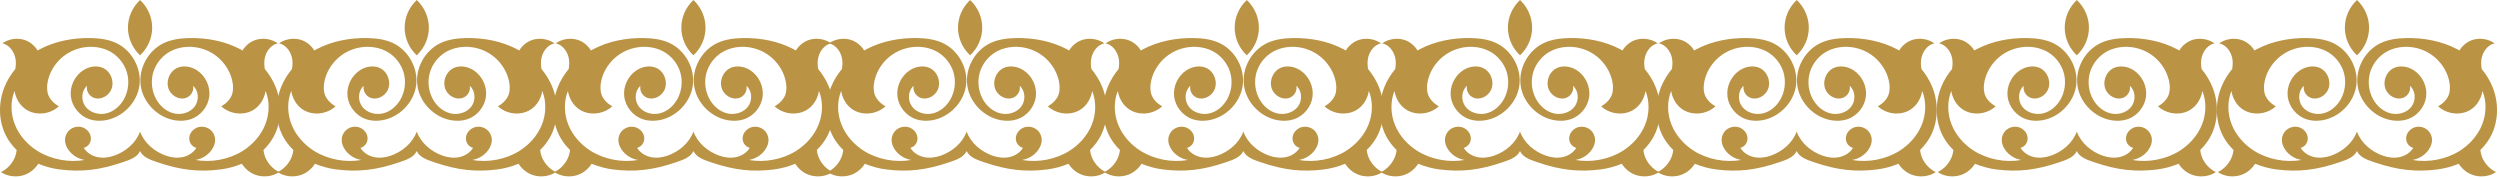 <svg xmlns="http://www.w3.org/2000/svg" width="506" height="36" viewBox="0 0 506 36">
    <g fill="none" fill-rule="evenodd">
        <g fill="#BA9345">
            <g>
                <g>
                    <path d="M53.619 31.648c-.154-.416-.242-.85-.295-1.29.772-.745 1.442-1.59 1.974-2.535 1.738-3.087 1.815-6.971.481-10.252-.531-1.307-1.28-2.511-2.178-3.599-.107-.65-.15-1.306-.056-1.96.214-1.472 1.215-2.923 2.677-3.24-1.197-.869-2.906-1.144-4.33-.735-1.173.337-2.175 1.149-2.806 2.185-.148-.084-.291-.176-.442-.255-3.147-1.654-6.759-2.332-10.318-2.262-1.754.035-3.538.255-5.127.993-3.197 1.484-5.206 5.16-4.718 8.633.489 3.472 3.434 6.46 6.918 7.018 1.064.17 2.173.13 3.194-.212 1.985-.662 3.51-2.52 3.765-4.585.255-2.065-.774-4.234-2.538-5.353-1.172-.744-2.71-1.02-3.974-.446-1.655.751-2.418 2.99-1.562 4.586.568 1.06 1.813 1.774 3.005 1.572 1.192-.202 2.015-1.356 1.799-2.539 1.17 1.028 1.24 2.987.294 4.223-.945 1.235-2.696 1.717-4.213 1.349-1.517-.369-2.782-1.489-3.54-2.845-.92-1.642-1.146-3.655-.613-5.458.534-1.803 1.82-3.374 3.487-4.261 1.033-.55 2.198-.84 3.369-.898 1.9-.092 3.823.437 5.405 1.487 1.58 1.05 2.81 2.614 3.45 4.393.395 1.097.57 2.296.328 3.436-.242 1.14-1.25 2.165-2.282 2.72 1.456 1.347 3.676 1.82 5.559 1.18 1.883-.639 3.104-2.338 3.426-4.289.87 2.173.787 4.677-.09 6.848-.876 2.17-2.512 4.005-4.496 5.263-2.723 1.727-6.413 2.453-9.586 1.85 1.313-.21 2.526-.972 3.28-2.06.43-.622.717-1.366.679-2.12-.038-.742-.4-1.46-.976-1.934-.574-.473-1.353-.693-2.093-.591-1.037.143-1.968.969-2.143 1.995-.176 1.026.4 1.992 1.41 2.27-.587.973-1.634 1.626-2.75 1.865-1.115.24-2.291.093-3.37-.278-2.339-.807-4.436-2.573-5.273-4.89-.837 2.317-2.934 4.083-5.274 4.89-1.078.371-2.254.518-3.37.278-1.115-.24-2.163-.892-2.75-1.865 1.01-.278 1.587-1.244 1.411-2.27-.175-1.026-1.106-1.852-2.144-1.995-.739-.102-1.518.118-2.093.591-.574.473-.937 1.192-.975 1.933-.038.755.248 1.499.68 2.121.753 1.088 1.966 1.85 3.279 2.06-3.173.603-6.863-.123-9.586-1.85-1.984-1.258-3.62-3.093-4.496-5.263-.877-2.17-.96-4.675-.09-6.848.322 1.951 1.543 3.65 3.426 4.289 1.883.64 4.103.167 5.559-1.18-1.032-.555-2.04-1.58-2.282-2.72-.242-1.14-.067-2.339.328-3.436.64-1.779 1.87-3.343 3.45-4.393 1.582-1.05 3.506-1.579 5.405-1.487 1.17.057 2.336.348 3.37.898 1.667.887 2.952 2.458 3.486 4.261.533 1.803.307 3.816-.612 5.458-.76 1.356-2.024 2.476-3.541 2.845-1.517.368-3.268-.114-4.213-1.35-.946-1.235-.876-3.194.294-4.222-.216 1.183.607 2.337 1.8 2.539 1.191.202 2.436-.511 3.004-1.572.856-1.596.093-3.835-1.562-4.586-1.264-.574-2.802-.298-3.974.446-1.765 1.12-2.793 3.288-2.538 5.353.255 2.065 1.78 3.923 3.765 4.585 1.021.341 2.13.382 3.194.212 3.484-.557 6.43-3.546 6.918-7.018.488-3.473-1.521-7.149-4.718-8.633-1.59-.738-3.373-.958-5.127-.993-3.56-.07-7.171.608-10.318 2.262-.15.079-.294.171-.442.255-.63-1.036-1.634-1.848-2.806-2.185-1.424-.41-3.133-.134-4.33.734 1.462.318 2.463 1.769 2.677 3.24.095.655.05 1.31-.057 1.961-.898 1.088-1.646 2.292-2.177 3.6-1.334 3.28-1.257 7.164.481 10.251.532.945 1.202 1.79 1.974 2.534-.053.44-.14.875-.295 1.291-.51 1.371-1.561 2.535-2.878 3.185 1.267.847 2.895 1.071 4.371.682 1.313-.346 2.452-1.227 3.17-2.371 1.389.574 2.861.97 4.341 1.156 4.294.542 8.01.163 12.812-1.483 1.344-.461 2.846-.958 3.453-2.235.607 1.277 2.11 1.774 3.453 2.235 4.801 1.646 8.518 2.025 12.812 1.483 1.48-.187 2.952-.582 4.34-1.156.72 1.144 1.858 2.025 3.17 2.371 1.476.39 3.105.165 4.372-.682-1.317-.65-2.369-1.814-2.878-3.185" transform="translate(-120 -1166) translate(120 246) translate(0 920)"/>
                    <path d="M28.35 0c-3.267 3.093-3.267 8.107 0 11.2 3.267-3.093 3.267-8.107 0-11.2M109.619 31.648c-.154-.416-.241-.85-.295-1.29.772-.745 1.442-1.59 1.974-2.535 1.738-3.087 1.815-6.971.481-10.252-.53-1.307-1.28-2.511-2.177-3.599-.108-.65-.152-1.306-.057-1.96.214-1.472 1.215-2.923 2.677-3.24-1.197-.869-2.906-1.144-4.33-.735-1.172.337-2.175 1.149-2.806 2.185-.148-.084-.291-.176-.442-.255-3.147-1.654-6.759-2.332-10.318-2.262-1.754.035-3.538.255-5.127.993-3.197 1.484-5.206 5.16-4.718 8.633.489 3.472 3.434 6.46 6.918 7.018 1.064.17 2.173.13 3.194-.212 1.985-.662 3.51-2.52 3.765-4.585.255-2.065-.774-4.234-2.538-5.353-1.172-.744-2.71-1.02-3.974-.446-1.655.751-2.418 2.99-1.563 4.586.57 1.06 1.813 1.774 3.006 1.572 1.192-.202 2.015-1.356 1.799-2.539 1.17 1.028 1.24 2.987.294 4.223-.945 1.235-2.696 1.717-4.213 1.349-1.517-.369-2.782-1.489-3.54-2.845-.92-1.642-1.146-3.655-.613-5.458.534-1.803 1.82-3.374 3.487-4.261 1.033-.55 2.198-.84 3.369-.898 1.9-.092 3.824.437 5.405 1.487 1.58 1.05 2.81 2.614 3.45 4.393.395 1.097.57 2.296.328 3.436-.242 1.14-1.25 2.165-2.282 2.72 1.456 1.347 3.676 1.82 5.559 1.18 1.883-.639 3.104-2.338 3.426-4.289.87 2.173.787 4.677-.09 6.848-.876 2.17-2.512 4.005-4.496 5.263-2.723 1.727-6.413 2.453-9.586 1.85 1.313-.21 2.526-.972 3.28-2.06.43-.622.717-1.366.68-2.12-.039-.742-.402-1.46-.977-1.934-.574-.473-1.353-.693-2.092-.591-1.038.143-1.969.969-2.144 1.995-.176 1.026.4 1.992 1.41 2.27-.586.973-1.634 1.626-2.75 1.865-1.115.24-2.291.093-3.37-.278-2.339-.807-4.437-2.573-5.273-4.89-.837 2.317-2.934 4.083-5.274 4.89-1.078.371-2.254.518-3.37.278-1.115-.24-2.163-.892-2.75-1.865 1.01-.278 1.587-1.244 1.411-2.27-.175-1.026-1.106-1.852-2.143-1.995-.74-.102-1.519.118-2.093.591-.576.473-.939 1.192-.976 1.933-.038.755.248 1.499.68 2.121.753 1.088 1.966 1.85 3.279 2.06-3.173.603-6.863-.123-9.585-1.85-1.985-1.258-3.62-3.093-4.497-5.263-.877-2.17-.96-4.675-.09-6.848.322 1.951 1.543 3.65 3.426 4.289 1.883.64 4.103.167 5.559-1.18-1.032-.555-2.04-1.58-2.282-2.72-.242-1.14-.067-2.339.328-3.436.64-1.779 1.87-3.343 3.45-4.393 1.581-1.05 3.506-1.579 5.405-1.487 1.17.057 2.336.348 3.37.898 1.667.887 2.952 2.458 3.486 4.261.533 1.803.307 3.816-.612 5.458-.76 1.356-2.024 2.476-3.541 2.845-1.517.368-3.268-.114-4.213-1.35-.946-1.235-.876-3.194.294-4.222-.217 1.183.607 2.337 1.8 2.539 1.191.202 2.436-.511 3.004-1.572.856-1.596.093-3.835-1.562-4.586-1.264-.574-2.802-.298-3.974.446-1.765 1.12-2.793 3.288-2.538 5.353.255 2.065 1.78 3.923 3.765 4.585 1.02.341 2.13.382 3.194.212 3.483-.557 6.43-3.546 6.918-7.018.487-3.473-1.521-7.149-4.718-8.633-1.59-.738-3.373-.958-5.127-.993-3.56-.07-7.171.608-10.318 2.262-.15.079-.294.171-.442.255-.63-1.036-1.634-1.848-2.806-2.185-1.424-.41-3.133-.134-4.33.734 1.462.318 2.463 1.769 2.676 3.24.095.655.052 1.31-.055 1.961-.899 1.088-1.647 2.292-2.179 3.6-1.333 3.28-1.256 7.164.482 10.251.532.945 1.202 1.79 1.974 2.534-.054.44-.14.875-.295 1.291-.51 1.371-1.561 2.535-2.879 3.185 1.268.847 2.897 1.071 4.372.682 1.313-.346 2.452-1.227 3.17-2.371 1.389.574 2.861.97 4.341 1.156 4.294.542 8.01.163 12.811-1.483 1.345-.461 2.847-.958 3.454-2.235.607 1.277 2.11 1.774 3.453 2.235 4.801 1.646 8.518 2.025 12.812 1.483 1.48-.187 2.952-.582 4.34-1.156.72 1.144 1.858 2.025 3.17 2.371 1.477.39 3.105.165 4.372-.682-1.317-.65-2.369-1.814-2.878-3.185" transform="translate(-120 -1166) translate(120 246) translate(0 920)"/>
                    <path d="M84.35 0c-3.267 3.093-3.267 8.107 0 11.2 3.267-3.093 3.267-8.107 0-11.2M165.62 31.648c-.155-.416-.242-.85-.296-1.29.772-.745 1.442-1.59 1.974-2.535 1.738-3.087 1.815-6.971.481-10.252-.531-1.307-1.279-2.511-2.178-3.599-.107-.65-.15-1.306-.056-1.96.214-1.472 1.215-2.923 2.677-3.24-1.197-.869-2.906-1.144-4.33-.735-1.172.337-2.176 1.149-2.806 2.185-.148-.084-.291-.176-.442-.255-3.147-1.654-6.759-2.332-10.318-2.262-1.754.035-3.538.255-5.127.993-3.197 1.484-5.206 5.16-4.717 8.633.488 3.472 3.434 6.46 6.917 7.018 1.064.17 2.173.13 3.194-.212 1.985-.662 3.51-2.52 3.765-4.585.255-2.065-.773-4.234-2.538-5.353-1.172-.744-2.71-1.02-3.974-.446-1.655.751-2.418 2.99-1.563 4.586.569 1.06 1.814 1.774 3.006 1.572 1.192-.202 2.015-1.356 1.799-2.539 1.17 1.028 1.24 2.987.294 4.223-.946 1.235-2.696 1.717-4.213 1.349-1.517-.369-2.782-1.489-3.54-2.845-.92-1.642-1.146-3.655-.613-5.458.534-1.803 1.82-3.374 3.487-4.261 1.033-.55 2.198-.84 3.369-.898 1.899-.092 3.824.437 5.405 1.487 1.58 1.05 2.81 2.614 3.45 4.393.395 1.097.57 2.296.328 3.436-.242 1.14-1.25 2.165-2.282 2.72 1.456 1.347 3.676 1.82 5.558 1.18 1.884-.639 3.105-2.338 3.427-4.289.87 2.173.787 4.677-.09 6.848-.876 2.17-2.512 4.005-4.496 5.263-2.723 1.727-6.413 2.453-9.586 1.85 1.312-.21 2.526-.972 3.28-2.06.43-.622.717-1.366.679-2.12-.038-.742-.4-1.46-.976-1.934-.575-.473-1.353-.693-2.093-.591-1.037.143-1.968.969-2.144 1.995-.175 1.026.402 1.992 1.411 2.27-.586.973-1.634 1.626-2.75 1.865-1.115.24-2.291.093-3.37-.278-2.339-.807-4.437-2.573-5.273-4.89-.837 2.317-2.935 4.083-5.274 4.89-1.078.371-2.254.518-3.37.278-1.115-.24-2.163-.892-2.75-1.865 1.01-.278 1.587-1.244 1.411-2.27-.175-1.026-1.106-1.852-2.143-1.995-.74-.102-1.518.118-2.093.591-.576.473-.939 1.192-.976 1.933-.038.755.248 1.499.68 2.121.753 1.088 1.967 1.85 3.279 2.06-3.173.603-6.863-.123-9.585-1.85-1.985-1.258-3.621-3.093-4.497-5.263-.877-2.17-.96-4.675-.09-6.848.322 1.951 1.543 3.65 3.426 4.289 1.883.64 4.103.167 5.559-1.18-1.032-.555-2.04-1.58-2.282-2.72-.242-1.14-.068-2.339.328-3.436.64-1.779 1.87-3.343 3.45-4.393 1.581-1.05 3.506-1.579 5.405-1.487 1.171.057 2.336.348 3.37.898 1.667.887 2.952 2.458 3.486 4.261.533 1.803.307 3.816-.612 5.458-.76 1.356-2.024 2.476-3.541 2.845-1.517.368-3.268-.114-4.213-1.35-.946-1.235-.876-3.194.294-4.222-.217 1.183.607 2.337 1.8 2.539 1.191.202 2.436-.511 3.005-1.572.855-1.596.092-3.835-1.563-4.586-1.264-.574-2.802-.298-3.974.446-1.765 1.12-2.793 3.288-2.538 5.353.255 2.065 1.78 3.923 3.765 4.585 1.02.341 2.13.382 3.194.212 3.483-.557 6.43-3.546 6.917-7.018.489-3.473-1.52-7.149-4.717-8.633-1.59-.738-3.373-.958-5.127-.993-3.56-.07-7.171.608-10.318 2.262-.15.079-.294.171-.442.255-.63-1.036-1.634-1.848-2.806-2.185-1.424-.41-3.133-.134-4.33.734 1.462.318 2.463 1.769 2.676 3.24.095.655.052 1.31-.055 1.961-.899 1.088-1.647 2.292-2.178 3.6-1.334 3.28-1.257 7.164.481 10.251.532.945 1.202 1.79 1.974 2.534-.054.44-.14.875-.295 1.291-.51 1.371-1.561 2.535-2.879 3.185 1.268.847 2.897 1.071 4.372.682 1.314-.346 2.452-1.227 3.17-2.371 1.388.574 2.861.97 4.341 1.156 4.294.542 8.01.163 12.811-1.483 1.345-.461 2.847-.958 3.454-2.235.607 1.277 2.11 1.774 3.453 2.235 4.801 1.646 8.518 2.025 12.812 1.483 1.48-.187 2.953-.582 4.34-1.156.72 1.144 1.857 2.025 3.17 2.371 1.476.39 3.105.165 4.373-.682-1.318-.65-2.37-1.814-2.879-3.185" transform="translate(-120 -1166) translate(120 246) translate(0 920)"/>
                    <path d="M140.35 0c-3.267 3.093-3.267 8.107 0 11.2 3.267-3.093 3.267-8.107 0-11.2M220.92 31.648c-.155-.416-.242-.85-.296-1.29.772-.745 1.442-1.59 1.974-2.535 1.738-3.087 1.815-6.971.481-10.252-.531-1.307-1.28-2.511-2.178-3.599-.107-.65-.15-1.306-.055-1.96.213-1.472 1.214-2.923 2.676-3.24-1.197-.869-2.906-1.144-4.33-.735-1.172.337-2.176 1.149-2.806 2.185-.148-.084-.291-.176-.442-.255-3.147-1.654-6.759-2.332-10.318-2.262-1.754.035-3.538.255-5.127.993-3.197 1.484-5.206 5.16-4.717 8.633.488 3.472 3.434 6.46 6.917 7.018 1.064.17 2.173.13 3.194-.212 1.985-.662 3.51-2.52 3.765-4.585.255-2.065-.773-4.234-2.538-5.353-1.172-.744-2.71-1.02-3.974-.446-1.655.751-2.418 2.99-1.563 4.586.569 1.06 1.814 1.774 3.006 1.572 1.192-.202 2.016-1.356 1.8-2.539 1.169 1.028 1.238 2.987.293 4.223-.945 1.235-2.696 1.717-4.213 1.349-1.517-.369-2.782-1.489-3.541-2.845-.919-1.642-1.145-3.655-.612-5.458.534-1.803 1.82-3.374 3.487-4.261 1.033-.55 2.198-.84 3.369-.898 1.899-.092 3.824.437 5.405 1.487 1.58 1.05 2.81 2.614 3.45 4.393.396 1.097.57 2.296.328 3.436-.242 1.14-1.25 2.165-2.282 2.72 1.456 1.347 3.676 1.82 5.559 1.18 1.883-.639 3.104-2.338 3.425-4.289.872 2.173.788 4.677-.089 6.848-.876 2.17-2.512 4.005-4.496 5.263-2.723 1.727-6.413 2.453-9.586 1.85 1.312-.21 2.526-.972 3.28-2.06.43-.622.717-1.366.679-2.12-.038-.742-.4-1.46-.976-1.934-.575-.473-1.353-.693-2.093-.591-1.037.143-1.968.969-2.143 1.995-.176 1.026.4 1.992 1.41 2.27-.586.973-1.634 1.626-2.75 1.865-1.115.24-2.291.093-3.37-.278-2.339-.807-4.437-2.573-5.273-4.89-.836 2.317-2.934 4.083-5.274 4.89-1.078.371-2.254.518-3.37.278-1.115-.24-2.163-.892-2.75-1.865 1.01-.278 1.587-1.244 1.411-2.27-.175-1.026-1.106-1.852-2.143-1.995-.74-.102-1.518.118-2.093.591-.576.473-.938 1.192-.976 1.933-.038.755.249 1.499.68 2.121.753 1.088 1.967 1.85 3.279 2.06-3.173.603-6.863-.123-9.586-1.85-1.984-1.258-3.62-3.093-4.496-5.263-.877-2.17-.96-4.675-.09-6.848.322 1.951 1.543 3.65 3.426 4.289 1.883.64 4.103.167 5.559-1.18-1.032-.555-2.04-1.58-2.282-2.72-.242-1.14-.068-2.339.328-3.436.64-1.779 1.87-3.343 3.45-4.393 1.581-1.05 3.506-1.579 5.405-1.487 1.171.057 2.336.348 3.37.898 1.667.887 2.952 2.458 3.486 4.261.533 1.803.307 3.816-.612 5.458-.76 1.356-2.024 2.476-3.541 2.845-1.517.368-3.268-.114-4.213-1.35-.945-1.235-.876-3.194.294-4.222-.217 1.183.607 2.337 1.8 2.539 1.191.202 2.436-.511 3.005-1.572.855-1.596.092-3.835-1.563-4.586-1.264-.574-2.802-.298-3.974.446-1.765 1.12-2.793 3.288-2.538 5.353.255 2.065 1.78 3.923 3.765 4.585 1.021.341 2.13.382 3.194.212 3.483-.557 6.43-3.546 6.917-7.018.489-3.473-1.52-7.149-4.717-8.633-1.59-.738-3.373-.958-5.127-.993-3.56-.07-7.17.608-10.318 2.262-.15.079-.294.171-.442.255-.63-1.036-1.634-1.848-2.806-2.185-1.424-.41-3.133-.134-4.33.734 1.462.318 2.463 1.769 2.676 3.24.096.655.052 1.31-.055 1.961-.899 1.088-1.647 2.292-2.178 3.6-1.334 3.28-1.257 7.164.481 10.251.532.945 1.202 1.79 1.974 2.534-.054.44-.14.875-.295 1.291-.51 1.371-1.561 2.535-2.879 3.185 1.268.847 2.897 1.071 4.372.682 1.314-.346 2.452-1.227 3.17-2.371 1.388.574 2.861.97 4.341 1.156 4.294.542 8.01.163 12.811-1.483 1.345-.461 2.847-.958 3.454-2.235.607 1.277 2.11 1.774 3.454 2.235 4.8 1.646 8.517 2.025 12.81 1.483 1.48-.187 2.954-.582 4.342-1.156.718 1.144 1.856 2.025 3.17 2.371 1.475.39 3.104.165 4.372-.682-1.318-.65-2.37-1.814-2.879-3.185" transform="translate(-120 -1166) translate(120 246) translate(0 920)"/>
                    <path d="M196.35 0c-3.267 3.093-3.267 8.107 0 11.2 3.267-3.093 3.267-8.107 0-11.2M276.92 31.648c-.155-.416-.242-.85-.296-1.29.772-.745 1.442-1.59 1.974-2.535 1.738-3.087 1.815-6.971.481-10.252-.531-1.307-1.28-2.511-2.178-3.599-.107-.65-.15-1.306-.055-1.96.213-1.472 1.214-2.923 2.676-3.24-1.197-.869-2.906-1.144-4.33-.735-1.172.337-2.176 1.149-2.806 2.185-.148-.084-.291-.176-.442-.255-3.147-1.654-6.759-2.332-10.318-2.262-1.754.035-3.538.255-5.127.993-3.197 1.484-5.206 5.16-4.717 8.633.488 3.472 3.434 6.46 6.917 7.018 1.064.17 2.173.13 3.194-.212 1.985-.662 3.51-2.52 3.765-4.585.255-2.065-.773-4.234-2.538-5.353-1.172-.744-2.71-1.02-3.974-.446-1.655.751-2.418 2.99-1.563 4.586.569 1.06 1.814 1.774 3.006 1.572 1.192-.202 2.016-1.356 1.8-2.539 1.169 1.028 1.239 2.987.293 4.223-.945 1.235-2.696 1.717-4.213 1.349-1.517-.369-2.782-1.489-3.541-2.845-.92-1.642-1.145-3.655-.612-5.458.534-1.803 1.82-3.374 3.487-4.261 1.033-.55 2.198-.84 3.369-.898 1.9-.092 3.824.437 5.405 1.487 1.58 1.05 2.81 2.614 3.45 4.393.396 1.097.57 2.296.328 3.436-.242 1.14-1.25 2.165-2.282 2.72 1.456 1.347 3.676 1.82 5.559 1.18 1.883-.639 3.104-2.338 3.426-4.289.87 2.173.787 4.677-.09 6.848-.876 2.17-2.512 4.005-4.497 5.263-2.722 1.727-6.412 2.453-9.585 1.85 1.312-.21 2.526-.972 3.28-2.06.43-.622.717-1.366.679-2.12-.037-.742-.4-1.46-.976-1.934-.575-.473-1.353-.693-2.093-.591-1.037.143-1.968.969-2.143 1.995-.176 1.026.4 1.992 1.41 2.27-.586.973-1.634 1.626-2.75 1.865-1.115.24-2.29.093-3.37-.278-2.338-.807-4.436-2.573-5.273-4.89-.836 2.317-2.934 4.083-5.274 4.89-1.078.371-2.254.518-3.37.278-1.115-.24-2.163-.892-2.75-1.865 1.01-.278 1.587-1.244 1.412-2.27-.176-1.026-1.107-1.852-2.144-1.995-.74-.102-1.518.118-2.093.591-.576.473-.938 1.192-.976 1.933-.038.755.249 1.499.68 2.121.753 1.088 1.967 1.85 3.279 2.06-3.173.603-6.863-.123-9.586-1.85-1.984-1.258-3.62-3.093-4.496-5.263-.877-2.17-.96-4.675-.09-6.848.322 1.951 1.543 3.65 3.427 4.289 1.882.64 4.102.167 5.558-1.18-1.032-.555-2.04-1.58-2.282-2.72-.242-1.14-.067-2.339.328-3.436.64-1.779 1.87-3.343 3.45-4.393 1.581-1.05 3.506-1.579 5.405-1.487 1.171.057 2.336.348 3.37.898 1.667.887 2.952 2.458 3.486 4.261.533 1.803.307 3.816-.612 5.458-.76 1.356-2.024 2.476-3.541 2.845-1.517.368-3.267-.114-4.213-1.35-.945-1.235-.876-3.194.294-4.222-.216 1.183.607 2.337 1.8 2.539 1.191.202 2.436-.511 3.005-1.572.855-1.596.092-3.835-1.563-4.586-1.264-.574-2.802-.298-3.974.446-1.765 1.12-2.793 3.288-2.538 5.353.255 2.065 1.78 3.923 3.765 4.585 1.021.341 2.13.382 3.194.212 3.483-.557 6.43-3.546 6.917-7.018.489-3.473-1.52-7.149-4.717-8.633-1.59-.738-3.373-.958-5.127-.993-3.56-.07-7.171.608-10.318 2.262-.15.079-.294.171-.442.255-.63-1.036-1.634-1.848-2.806-2.185-1.424-.41-3.133-.134-4.33.734 1.462.318 2.463 1.769 2.677 3.24.095.655.05 1.31-.056 1.961-.899 1.088-1.647 2.292-2.178 3.6-1.334 3.28-1.257 7.164.481 10.251.532.945 1.202 1.79 1.974 2.534-.054.44-.14.875-.295 1.291-.51 1.371-1.56 2.535-2.879 3.185 1.268.847 2.897 1.071 4.372.682 1.314-.346 2.452-1.227 3.17-2.371 1.388.574 2.861.97 4.341 1.156 4.294.542 8.01.163 12.812-1.483 1.344-.461 2.846-.958 3.453-2.235.607 1.277 2.11 1.774 3.454 2.235 4.8 1.646 8.517 2.025 12.81 1.483 1.48-.187 2.954-.582 4.342-1.156.718 1.144 1.856 2.025 3.17 2.371 1.475.39 3.104.165 4.372-.682-1.318-.65-2.37-1.814-2.879-3.185" transform="translate(-120 -1166) translate(120 246) translate(0 920)"/>
                    <path d="M252.35 0c-3.267 3.093-3.267 8.107 0 11.2 3.267-3.093 3.267-8.107 0-11.2M332.919 31.648c-.154-.416-.241-.85-.294-1.29.772-.745 1.442-1.59 1.973-2.535 1.738-3.087 1.815-6.971.481-10.252-.53-1.307-1.277-2.511-2.178-3.599-.108-.65-.15-1.306-.056-1.96.213-1.472 1.215-2.923 2.678-3.24-1.198-.869-2.908-1.144-4.332-.735-1.17.337-2.175 1.149-2.803 2.185-.15-.084-.293-.176-.443-.255-3.149-1.654-6.758-2.332-10.319-2.262-1.752.035-3.54.255-5.127.993-3.198 1.484-5.205 5.16-4.716 8.633.488 3.472 3.434 6.46 6.918 7.018 1.061.17 2.171.13 3.194-.212 1.983-.662 3.508-2.52 3.763-4.585.255-2.065-.772-4.234-2.538-5.353-1.173-.744-2.709-1.02-3.976-.446-1.654.751-2.415 2.99-1.56 4.586.57 1.06 1.812 1.774 3.006 1.572 1.19-.202 2.014-1.356 1.797-2.539 1.17 1.028 1.24 2.987.297 4.223-.946 1.235-2.698 1.717-4.213 1.349-1.519-.369-2.782-1.489-3.543-2.845-.918-1.642-1.145-3.655-.611-5.458.534-1.803 1.818-3.374 3.487-4.261 1.033-.55 2.196-.84 3.368-.898 1.9-.092 3.823.437 5.404 1.487s2.81 2.614 3.452 4.393c.395 1.097.57 2.296.328 3.436-.244 1.14-1.25 2.165-2.283 2.72 1.456 1.347 3.676 1.82 5.558 1.18 1.884-.639 3.106-2.338 3.427-4.289.87 2.173.786 4.677-.09 6.848-.877 2.17-2.51 4.005-4.496 5.263-2.723 1.727-6.413 2.453-9.586 1.85 1.313-.21 2.528-.972 3.278-2.06.433-.622.72-1.366.68-2.12-.038-.742-.4-1.46-.973-1.934-.576-.473-1.355-.693-2.095-.591-1.036.143-1.968.969-2.143 1.995-.174 1.026.402 1.992 1.41 2.27-.586.973-1.633 1.626-2.75 1.865-1.114.24-2.29.093-3.369-.278-2.338-.807-4.436-2.573-5.274-4.89-.838 2.317-2.936 4.083-5.274 4.89-1.079.371-2.254.518-3.37.278-1.115-.24-2.163-.892-2.75-1.865 1.01-.278 1.587-1.244 1.412-2.27-.176-1.026-1.107-1.852-2.144-1.995-.74-.102-1.519.118-2.093.591-.575.473-.938 1.192-.976 1.933-.038.755.248 1.499.68 2.121.753 1.088 1.967 1.85 3.279 2.06-3.173.603-6.863-.123-9.586-1.85-1.984-1.258-3.62-3.093-4.496-5.263-.877-2.17-.96-4.675-.09-6.848.322 1.951 1.543 3.65 3.426 4.289 1.883.64 4.103.167 5.559-1.18-1.032-.555-2.04-1.58-2.282-2.72-.242-1.14-.067-2.339.328-3.436.64-1.779 1.87-3.343 3.45-4.393 1.581-1.05 3.506-1.579 5.405-1.487 1.171.057 2.336.348 3.368.898 1.669.887 2.953 2.458 3.487 4.261.534 1.803.307 3.816-.61 5.458-.762 1.356-2.025 2.476-3.544 2.845-1.515.368-3.266-.114-4.21-1.35-.946-1.235-.877-3.194.293-4.222-.216 1.183.607 2.337 1.8 2.539 1.192.202 2.435-.511 3.004-1.572.855-1.596.094-3.835-1.562-4.586-1.264-.574-2.802-.298-3.974.446-1.765 1.12-2.793 3.288-2.538 5.353.255 2.065 1.78 3.923 3.765 4.585 1.021.341 2.13.382 3.195.212 3.484-.557 6.427-3.546 6.915-7.018.49-3.473-1.518-7.149-4.715-8.633-1.589-.738-3.374-.958-5.128-.993-3.56-.07-7.171.608-10.318 2.262-.15.079-.294.171-.442.255-.63-1.036-1.634-1.848-2.806-2.185-1.424-.41-3.133-.134-4.33.734 1.462.318 2.463 1.769 2.677 3.24.095.655.05 1.31-.057 1.961-.898 1.088-1.646 2.292-2.177 3.6-1.334 3.28-1.257 7.164.481 10.251.532.945 1.202 1.79 1.974 2.534-.054.44-.14.875-.295 1.291-.51 1.371-1.561 2.535-2.878 3.185 1.267.847 2.895 1.071 4.371.682 1.313-.346 2.452-1.227 3.17-2.371 1.389.574 2.861.97 4.341 1.156 4.294.542 8.01.163 12.813-1.483 1.344-.461 2.845-.958 3.452-2.235.607 1.277 2.108 1.774 3.452 2.235 4.803 1.646 8.517 2.025 12.814 1.483 1.48-.187 2.95-.582 4.34-1.156.718 1.144 1.856 2.025 3.169 2.371 1.476.39 3.106.165 4.373-.682-1.319-.65-2.37-1.814-2.88-3.185" transform="translate(-120 -1166) translate(120 246) translate(0 920)"/>
                    <path d="M307.65 0c-3.267 3.093-3.267 8.107 0 11.2 3.267-3.093 3.267-8.107 0-11.2M388.919 31.648c-.154-.416-.241-.85-.297-1.29.771-.745 1.442-1.59 1.976-2.535 1.738-3.087 1.815-6.971.481-10.252-.534-1.307-1.28-2.511-2.178-3.599-.108-.65-.153-1.306-.056-1.96.213-1.472 1.215-2.923 2.674-3.24-1.194-.869-2.904-1.144-4.328-.735-1.173.337-2.175 1.149-2.807 2.185-.146-.084-.29-.176-.44-.255-3.148-1.654-6.76-2.332-10.318-2.262-1.756.035-3.54.255-5.128.993-3.197 1.484-5.204 5.16-4.719 8.633.489 3.472 3.435 6.46 6.919 7.018 1.064.17 2.174.13 3.194-.212 1.986-.662 3.511-2.52 3.766-4.585.255-2.065-.775-4.234-2.538-5.353-1.173-.744-2.712-1.02-3.976-.446-1.654.751-2.419 2.99-1.563 4.586.569 1.06 1.815 1.774 3.005 1.572 1.194-.202 2.018-1.356 1.801-2.539 1.17 1.028 1.24 2.987.293 4.223-.946 1.235-2.694 1.717-4.213 1.349-1.515-.369-2.782-1.489-3.54-2.845-.92-1.642-1.144-3.655-.61-5.458.53-1.803 1.818-3.374 3.483-4.261 1.034-.55 2.2-.84 3.372-.898 1.9-.092 3.823.437 5.404 1.487s2.81 2.614 3.449 4.393c.398 1.097.572 2.296.328 3.436-.241 1.14-1.25 2.165-2.28 2.72 1.456 1.347 3.676 1.82 5.558 1.18 1.884-.639 3.103-2.338 3.427-4.289.87 2.173.786 4.677-.09 6.848-.877 2.17-2.514 4.005-4.496 5.263-2.723 1.727-6.416 2.453-9.586 1.85 1.313-.21 2.524-.972 3.278-2.06.433-.622.72-1.366.68-2.12-.038-.742-.4-1.46-.977-1.934-.572-.473-1.354-.693-2.09-.591-1.04.143-1.97.969-2.144 1.995-.178 1.026.398 1.992 1.41 2.27-.586.973-1.633 1.626-2.75 1.865-1.117.24-2.294.093-3.372-.278-2.339-.807-4.437-2.573-5.271-4.89-.838 2.317-2.936 4.083-5.274 4.89-1.079.371-2.255.518-3.372.278-1.114-.24-2.161-.892-2.747-1.865 1.008-.278 1.584-1.244 1.41-2.27-.175-1.026-1.107-1.852-2.143-1.995-.74-.102-1.519.118-2.095.591-.576.473-.939 1.192-.974 1.933-.038.755.248 1.499.677 2.121.754 1.088 1.97 1.85 3.282 2.06-3.173.603-6.863-.123-9.586-1.85-1.986-1.258-3.62-3.093-4.5-5.263-.875-2.17-.959-4.675-.086-6.848.32 1.951 1.543 3.65 3.424 4.289 1.885.64 4.105.167 5.56-1.18-1.033-.555-2.041-1.58-2.282-2.72-.241-1.14-.067-2.339.328-3.436.642-1.779 1.87-3.343 3.449-4.393 1.58-1.05 3.508-1.579 5.407-1.487 1.169.057 2.335.348 3.368.898 1.669.887 2.953 2.458 3.487 4.261.53 1.803.307 3.816-.61 5.458-.762 1.356-2.025 2.476-3.544 2.845-1.515.368-3.267-.114-4.213-1.35-.946-1.235-.876-3.194.293-4.222-.216 1.183.608 2.337 1.801 2.539 1.19.202 2.437-.511 3.006-1.572.855-1.596.09-3.835-1.564-4.586-1.263-.574-2.803-.298-3.972.446-1.766 1.12-2.793 3.288-2.538 5.353.255 2.065 1.78 3.923 3.763 4.585 1.023.341 2.13.382 3.194.212 3.484-.557 6.43-3.546 6.918-7.018.489-3.473-1.522-7.149-4.719-8.633-1.588-.738-3.372-.958-5.124-.993-3.56-.07-7.173.608-10.319 2.262-.15.079-.293.171-.443.255-.628-1.036-1.633-1.848-2.806-2.185-1.425-.41-3.131-.134-4.329.734 1.463.318 2.461 1.769 2.678 3.24.094.655.048 1.31-.056 1.961-.9 1.088-1.648 2.292-2.178 3.6-1.334 3.28-1.257 7.164.481 10.251.53.945 1.201 1.79 1.973 2.534-.053.44-.14.875-.297 1.291-.506 1.371-1.56 2.535-2.876 3.185 1.267.847 2.897 1.071 4.37.682 1.316-.346 2.454-1.227 3.17-2.371 1.389.574 2.862.97 4.342 1.156 4.293.542 8.01.163 12.81-1.483 1.344-.461 2.849-.958 3.456-2.235.607 1.277 2.108 1.774 3.452 2.235 4.8 1.646 8.517 2.025 12.81 1.483 1.48-.187 2.954-.582 4.343-1.156.72 1.144 1.857 2.025 3.17 2.371 1.476.39 3.103.165 4.37-.682-1.316-.65-2.367-1.814-2.876-3.185" transform="translate(-120 -1166) translate(120 246) translate(0 920)"/>
                    <path d="M445.619 31.648c-.154-.416-.241-.85-.297-1.29.771-.745 1.442-1.59 1.976-2.535 1.738-3.087 1.815-6.971.481-10.252-.534-1.307-1.28-2.511-2.178-3.599-.108-.65-.153-1.306-.056-1.96.213-1.472 1.215-2.923 2.674-3.24-1.194-.869-2.904-1.144-4.328-.735-1.173.337-2.175 1.149-2.807 2.185-.146-.084-.29-.176-.44-.255-3.148-1.654-6.76-2.332-10.318-2.262-1.756.035-3.54.255-5.128.993-3.197 1.484-5.204 5.16-4.719 8.633.489 3.472 3.435 6.46 6.919 7.018 1.064.17 2.174.13 3.194-.212 1.986-.662 3.511-2.52 3.766-4.585.255-2.065-.775-4.234-2.538-5.353-1.173-.744-2.712-1.02-3.976-.446-1.654.751-2.419 2.99-1.563 4.586.569 1.06 1.815 1.774 3.005 1.572 1.194-.202 2.018-1.356 1.801-2.539 1.17 1.028 1.24 2.987.293 4.223-.946 1.235-2.694 1.717-4.213 1.349-1.515-.369-2.782-1.489-3.54-2.845-.92-1.642-1.144-3.655-.61-5.458.53-1.803 1.818-3.374 3.483-4.261 1.034-.55 2.2-.84 3.372-.898 1.9-.092 3.823.437 5.404 1.487s2.81 2.614 3.449 4.393c.398 1.097.572 2.296.328 3.436-.241 1.14-1.25 2.165-2.28 2.72 1.456 1.347 3.676 1.82 5.558 1.18 1.884-.639 3.103-2.338 3.427-4.289.87 2.173.786 4.677-.09 6.848-.877 2.17-2.514 4.005-4.496 5.263-2.723 1.727-6.416 2.453-9.586 1.85 1.313-.21 2.524-.972 3.278-2.06.433-.622.72-1.366.68-2.12-.038-.742-.4-1.46-.977-1.934-.572-.473-1.354-.693-2.09-.591-1.04.143-1.97.969-2.144 1.995-.178 1.026.398 1.992 1.41 2.27-.586.973-1.633 1.626-2.75 1.865-1.117.24-2.294.093-3.372-.278-2.339-.807-4.437-2.573-5.271-4.89-.838 2.317-2.936 4.083-5.274 4.89-1.079.371-2.255.518-3.372.278-1.114-.24-2.161-.892-2.747-1.865 1.008-.278 1.584-1.244 1.41-2.27-.175-1.026-1.107-1.852-2.143-1.995-.74-.102-1.519.118-2.095.591-.576.473-.939 1.192-.974 1.933-.038.755.248 1.499.677 2.121.754 1.088 1.97 1.85 3.282 2.06-3.173.603-6.863-.123-9.586-1.85-1.986-1.258-3.62-3.093-4.5-5.263-.875-2.17-.959-4.675-.086-6.848.32 1.951 1.543 3.65 3.424 4.289 1.885.64 4.105.167 5.56-1.18-1.033-.555-2.041-1.58-2.282-2.72-.241-1.14-.067-2.339.328-3.436.642-1.779 1.87-3.343 3.449-4.393 1.58-1.05 3.508-1.579 5.407-1.487 1.169.057 2.335.348 3.368.898 1.669.887 2.953 2.458 3.487 4.261.53 1.803.307 3.816-.61 5.458-.762 1.356-2.025 2.476-3.544 2.845-1.515.368-3.267-.114-4.213-1.35-.946-1.235-.876-3.194.293-4.222-.216 1.183.608 2.337 1.801 2.539 1.19.202 2.437-.511 3.006-1.572.855-1.596.09-3.835-1.564-4.586-1.263-.574-2.803-.298-3.972.446-1.766 1.12-2.793 3.288-2.538 5.353.255 2.065 1.78 3.923 3.763 4.585 1.023.341 2.13.382 3.194.212 3.484-.557 6.43-3.546 6.918-7.018.489-3.473-1.522-7.149-4.719-8.633-1.588-.738-3.372-.958-5.124-.993-3.56-.07-7.173.608-10.319 2.262-.15.079-.293.171-.443.255-.628-1.036-1.633-1.848-2.806-2.185-1.425-.41-3.131-.134-4.329.734 1.463.318 2.461 1.769 2.678 3.24.094.655.048 1.31-.056 1.961-.9 1.088-1.648 2.292-2.178 3.6-1.334 3.28-1.257 7.164.481 10.251.53.945 1.201 1.79 1.973 2.534-.053.44-.14.875-.297 1.291-.506 1.371-1.56 2.535-2.876 3.185 1.267.847 2.897 1.071 4.37.682 1.316-.346 2.454-1.227 3.17-2.371 1.389.574 2.862.97 4.342 1.156 4.293.542 8.01.163 12.81-1.483 1.344-.461 2.849-.958 3.456-2.235.607 1.277 2.108 1.774 3.452 2.235 4.8 1.646 8.517 2.025 12.81 1.483 1.48-.187 2.954-.582 4.343-1.156.72 1.144 1.857 2.025 3.17 2.371 1.476.39 3.103.165 4.37-.682-1.316-.65-2.367-1.814-2.876-3.185" transform="translate(-120 -1166) translate(120 246) translate(0 920)"/>
                    <path d="M502.319 31.648c-.154-.416-.241-.85-.297-1.29.771-.745 1.442-1.59 1.976-2.535 1.738-3.087 1.815-6.971.481-10.252-.534-1.307-1.28-2.511-2.178-3.599-.108-.65-.153-1.306-.056-1.96.213-1.472 1.215-2.923 2.674-3.24-1.194-.869-2.904-1.144-4.328-.735-1.173.337-2.175 1.149-2.807 2.185-.146-.084-.29-.176-.44-.255-3.148-1.654-6.76-2.332-10.318-2.262-1.756.035-3.54.255-5.128.993-3.197 1.484-5.204 5.16-4.719 8.633.489 3.472 3.435 6.46 6.919 7.018 1.064.17 2.174.13 3.194-.212 1.986-.662 3.511-2.52 3.766-4.585.255-2.065-.775-4.234-2.538-5.353-1.173-.744-2.712-1.02-3.976-.446-1.654.751-2.419 2.99-1.563 4.586.569 1.06 1.815 1.774 3.005 1.572 1.194-.202 2.018-1.356 1.801-2.539 1.17 1.028 1.24 2.987.293 4.223-.946 1.235-2.694 1.717-4.213 1.349-1.515-.369-2.782-1.489-3.54-2.845-.92-1.642-1.144-3.655-.61-5.458.53-1.803 1.818-3.374 3.483-4.261 1.034-.55 2.2-.84 3.372-.898 1.9-.092 3.823.437 5.404 1.487s2.81 2.614 3.449 4.393c.398 1.097.572 2.296.328 3.436-.241 1.14-1.25 2.165-2.28 2.72 1.456 1.347 3.676 1.82 5.558 1.18 1.884-.639 3.103-2.338 3.427-4.289.87 2.173.786 4.677-.09 6.848-.877 2.17-2.514 4.005-4.496 5.263-2.723 1.727-6.416 2.453-9.586 1.85 1.313-.21 2.524-.972 3.278-2.06.433-.622.72-1.366.68-2.12-.038-.742-.4-1.46-.977-1.934-.572-.473-1.354-.693-2.09-.591-1.04.143-1.97.969-2.144 1.995-.178 1.026.398 1.992 1.41 2.27-.586.973-1.633 1.626-2.75 1.865-1.117.24-2.294.093-3.372-.278-2.339-.807-4.437-2.573-5.271-4.89-.838 2.317-2.936 4.083-5.274 4.89-1.079.371-2.255.518-3.372.278-1.114-.24-2.161-.892-2.747-1.865 1.008-.278 1.584-1.244 1.41-2.27-.175-1.026-1.107-1.852-2.143-1.995-.74-.102-1.519.118-2.095.591-.576.473-.939 1.192-.974 1.933-.038.755.248 1.499.677 2.121.754 1.088 1.97 1.85 3.282 2.06-3.173.603-6.863-.123-9.586-1.85-1.986-1.258-3.62-3.093-4.5-5.263-.875-2.17-.959-4.675-.086-6.848.32 1.951 1.543 3.65 3.424 4.289 1.885.64 4.105.167 5.56-1.18-1.033-.555-2.041-1.58-2.282-2.72-.241-1.14-.067-2.339.328-3.436.642-1.779 1.87-3.343 3.449-4.393 1.58-1.05 3.508-1.579 5.407-1.487 1.169.057 2.335.348 3.368.898 1.669.887 2.953 2.458 3.487 4.261.53 1.803.307 3.816-.61 5.458-.762 1.356-2.025 2.476-3.544 2.845-1.515.368-3.267-.114-4.213-1.35-.946-1.235-.876-3.194.293-4.222-.216 1.183.608 2.337 1.801 2.539 1.19.202 2.437-.511 3.006-1.572.855-1.596.09-3.835-1.564-4.586-1.263-.574-2.803-.298-3.972.446-1.766 1.12-2.793 3.288-2.538 5.353.255 2.065 1.78 3.923 3.763 4.585 1.023.341 2.13.382 3.194.212 3.484-.557 6.43-3.546 6.918-7.018.489-3.473-1.522-7.149-4.719-8.633-1.588-.738-3.372-.958-5.124-.993-3.56-.07-7.173.608-10.319 2.262-.15.079-.293.171-.443.255-.628-1.036-1.633-1.848-2.806-2.185-1.425-.41-3.131-.134-4.329.734 1.463.318 2.461 1.769 2.678 3.24.094.655.048 1.31-.056 1.961-.9 1.088-1.648 2.292-2.178 3.6-1.334 3.28-1.257 7.164.481 10.251.53.945 1.201 1.79 1.973 2.534-.053.44-.14.875-.297 1.291-.506 1.371-1.56 2.535-2.876 3.185 1.267.847 2.897 1.071 4.37.682 1.316-.346 2.454-1.227 3.17-2.371 1.389.574 2.862.97 4.342 1.156 4.293.542 8.01.163 12.81-1.483 1.344-.461 2.849-.958 3.456-2.235.607 1.277 2.108 1.774 3.452 2.235 4.8 1.646 8.517 2.025 12.81 1.483 1.48-.187 2.954-.582 4.343-1.156.72 1.144 1.857 2.025 3.17 2.371 1.476.39 3.103.165 4.37-.682-1.316-.65-2.367-1.814-2.876-3.185M363.65 0c-3.267 3.093-3.267 8.107 0 11.2 3.267-3.093 3.267-8.107 0-11.2M420.35 0c-3.267 3.093-3.267 8.107 0 11.2 3.267-3.093 3.267-8.107 0-11.2" transform="translate(-120 -1166) translate(120 246) translate(0 920)"/>
                    <path d="M477.05 0c-3.267 3.093-3.267 8.107 0 11.2 3.267-3.093 3.267-8.107 0-11.2" transform="translate(-120 -1166) translate(120 246) translate(0 920)"/>
                </g>
            </g>
        </g>
    </g>
</svg>
